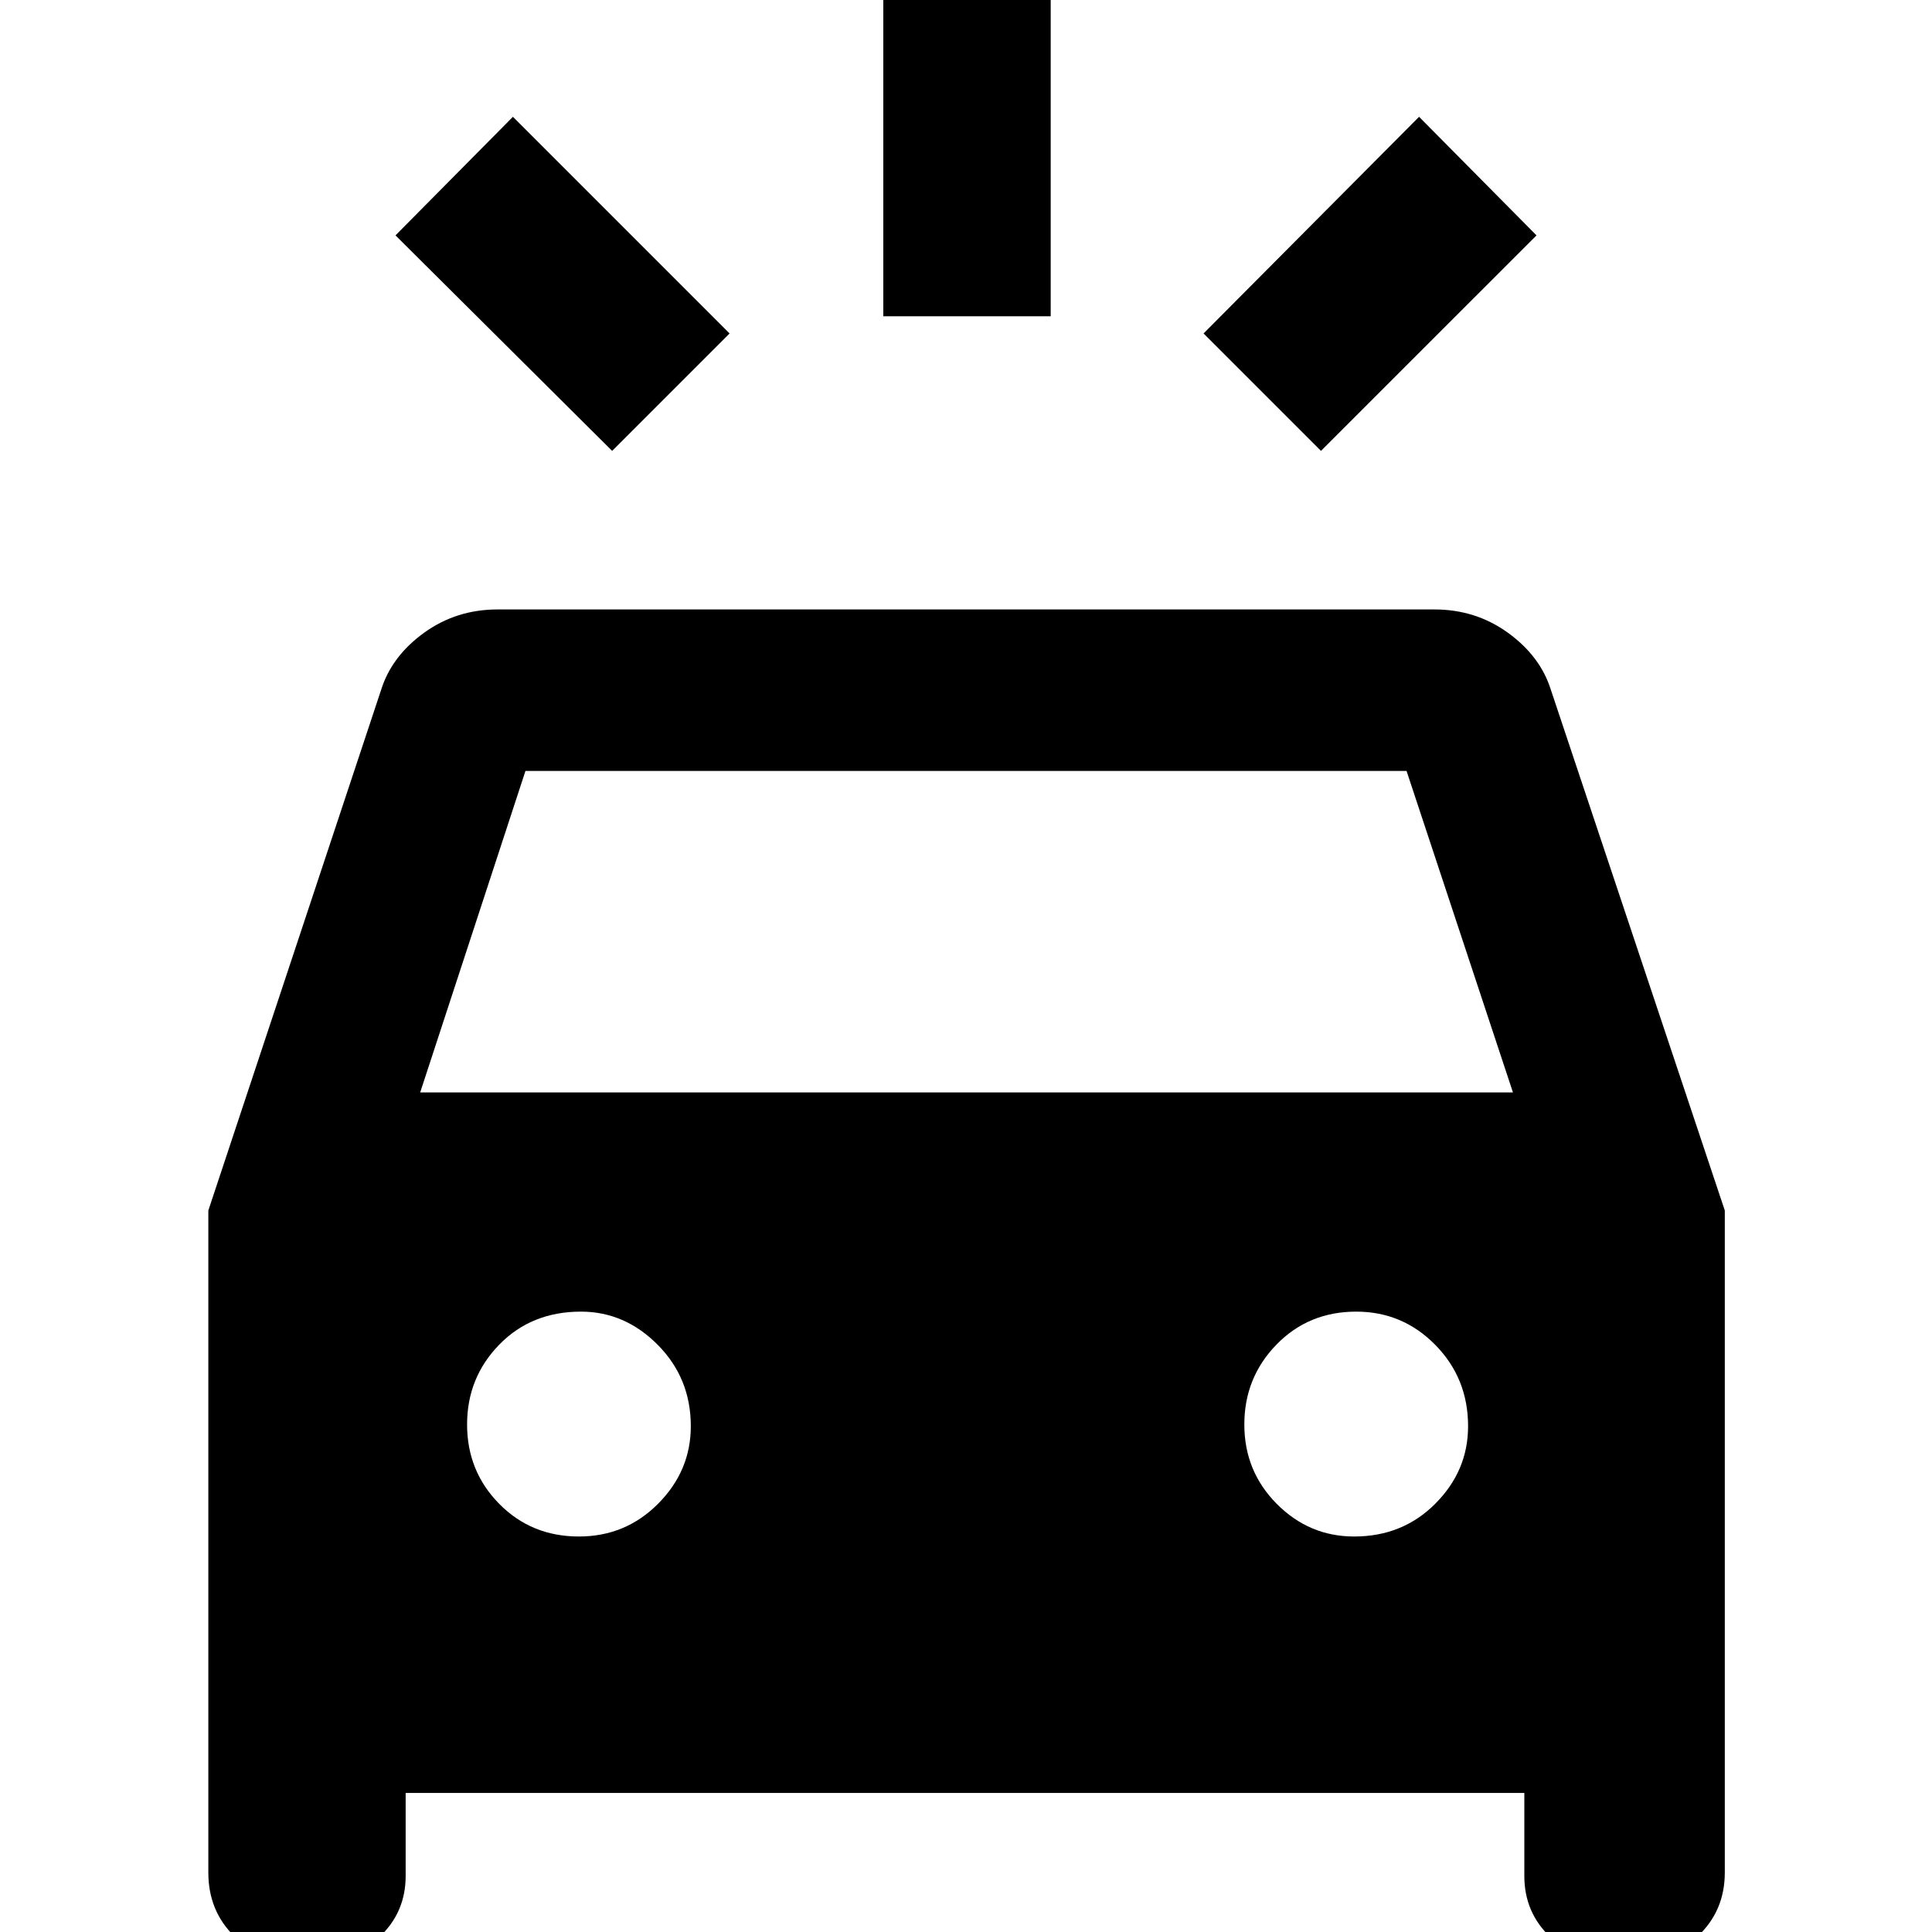 <svg xmlns="http://www.w3.org/2000/svg" height="48" viewBox="0 -960 960 960" width="48"><path d="M304.17-735.96 196.52-843.04l58.35-58.92 107.65 107.65-58.35 58.35Zm352.22 0-58.35-58.35 107.09-107.65 58.35 58.92-107.09 107.08Zm-217.48-66.87v-174.34h83.18v174.34h-83.18ZM148.18 14.91q-18.63 0-31.64-12.67-13.02-12.66-13.02-31.76v-329l85.87-258.74q5.21-16.63 21.25-28.27 16.05-11.64 36.62-11.64h465.48q20.57 0 36.62 11.64 16.04 11.64 21.25 28.27l86.43 258.74v329q0 19.1-13.58 31.76-13.58 12.67-31.98 12.67h-8.54q-19.47 0-32.49-12.28-13.02-12.29-13.02-30.46v-41.26H201.57v41.26q0 18.17-13.19 30.46-13.19 12.28-32.66 12.28h-7.54Zm60.6-432.08h543l-52.87-159.74H261.09l-52.31 159.74Zm78.88 220.65q23.17 0 39.38-16.32 16.22-16.32 16.22-38.48 0-23.84-16.38-40.39-16.39-16.55-38.21-16.55-24.61 0-40.6 16.41-15.98 16.42-15.98 39.66 0 23.23 15.98 39.45 15.99 16.22 39.59 16.22Zm385.23 0q24.05 0 40.32-16.32t16.27-38.48q0-23.84-16.27-40.39t-39.3-16.55q-23.74 0-39.67 16.41-15.94 16.42-15.94 39.66 0 23.23 16.11 39.45 16.1 16.22 38.48 16.22Z"/></svg>